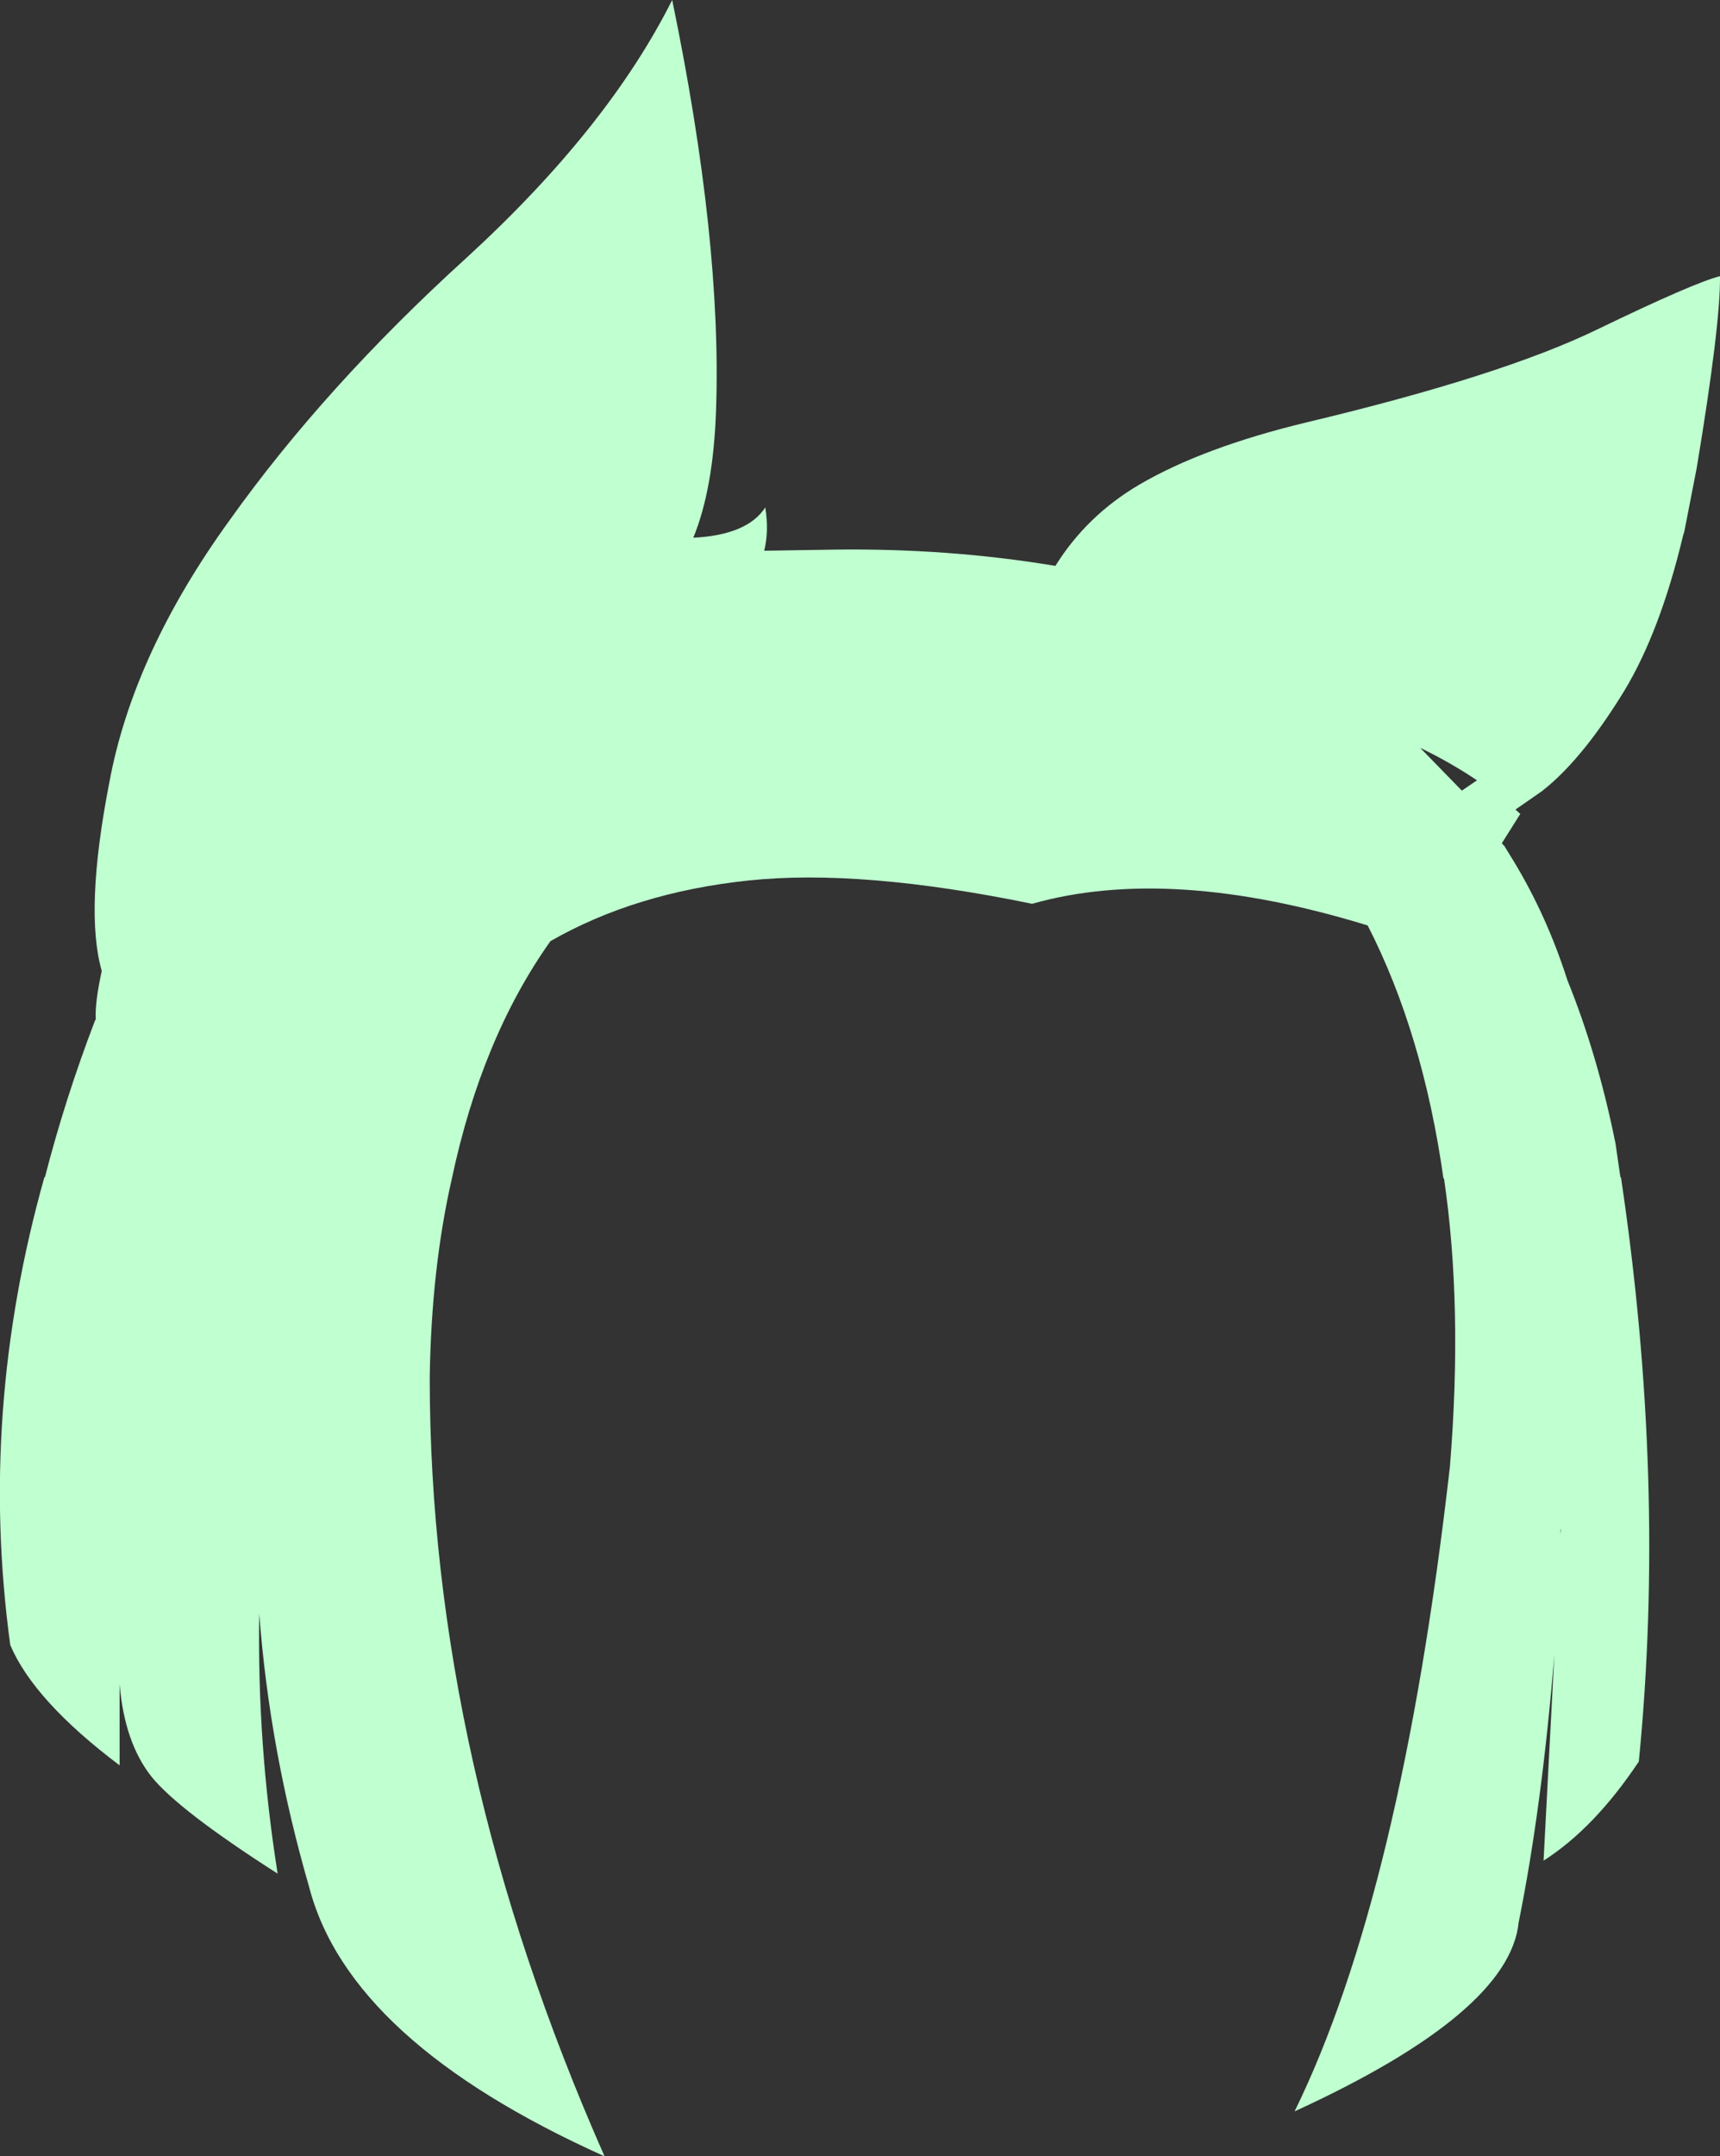 <?xml version="1.0" encoding="UTF-8" standalone="no"?>
<svg xmlns:xlink="http://www.w3.org/1999/xlink" height="199.1px" width="158.9px" xmlns="http://www.w3.org/2000/svg">
  <rect width="100%" height="100%" fill="#333333" stroke="none"/>
  <g transform="matrix(1.0, 0.0, 0.0, 1.0, 79.45, 99.55)">
    <path d="M68.15 -69.15 Q77.05 -73.45 79.45 -74.05 79.5 -69.6 77.3 -56.35 L76.15 -50.45 76.05 -50.15 Q73.95 -41.3 70.6 -35.75 68.85 -32.9 67.15 -30.75 65.05 -28.1 63.0 -26.5 L61.85 -25.7 60.55 -24.8 61.0 -24.4 59.3 -21.7 59.45 -21.5 59.5 -21.5 59.55 -21.4 60.35 -20.1 Q63.45 -15.0 65.35 -9.05 68.15 -2.15 69.8 6.05 L70.25 9.15 70.3 9.15 Q74.5 37.3 71.95 63.1 67.85 69.25 63.15 72.25 L64.15 53.2 Q63.0 67.3 60.85 77.95 60.0 86.3 40.15 95.4 50.0 75.3 54.5 35.85 55.7 21.1 53.95 9.25 L53.9 9.25 Q52.0 -4.15 46.9 -14.1 28.65 -19.7 15.9 -16.1 0.1 -19.35 -10.3 -18.25 -20.75 -17.15 -28.6 -12.65 -34.95 -3.7 -37.7 9.25 -39.6 17.55 -39.75 27.65 -39.75 63.0 -23.6 99.55 -47.2 88.95 -50.9 74.65 -54.55 62.05 -55.5 49.45 -55.7 61.5 -53.8 73.45 -62.95 67.6 -65.45 64.5 -67.95 61.35 -68.4 55.95 L-68.4 63.45 Q-76.3 57.5 -78.5 52.35 -81.45 30.8 -75.35 9.15 L-75.3 9.15 Q-73.45 1.95 -70.7 -5.25 L-70.6 -5.45 Q-70.7 -6.9 -70.05 -9.9 -71.65 -15.5 -69.35 -27.3 -67.15 -39.2 -58.25 -51.5 -49.45 -63.85 -36.35 -75.75 -23.3 -87.7 -17.35 -99.55 -12.75 -77.3 -13.3 -61.65 -13.55 -54.4 -15.4 -49.9 -10.4 -50.15 -8.75 -52.7 -8.4 -50.5 -8.85 -48.7 L-2.45 -48.8 Q8.15 -48.95 18.05 -47.3 20.95 -51.95 25.8 -54.8 31.7 -58.25 41.25 -60.55 59.3 -64.85 68.15 -69.15 M57.0 -27.5 Q54.55 -29.15 51.75 -30.5 L55.6 -26.55 57.0 -27.5 M64.7 42.1 L64.75 41.6 64.7 41.75 64.7 42.1" fill="#bfffd0" fill-rule="evenodd" stroke="none"/>
  </g>
</svg>
